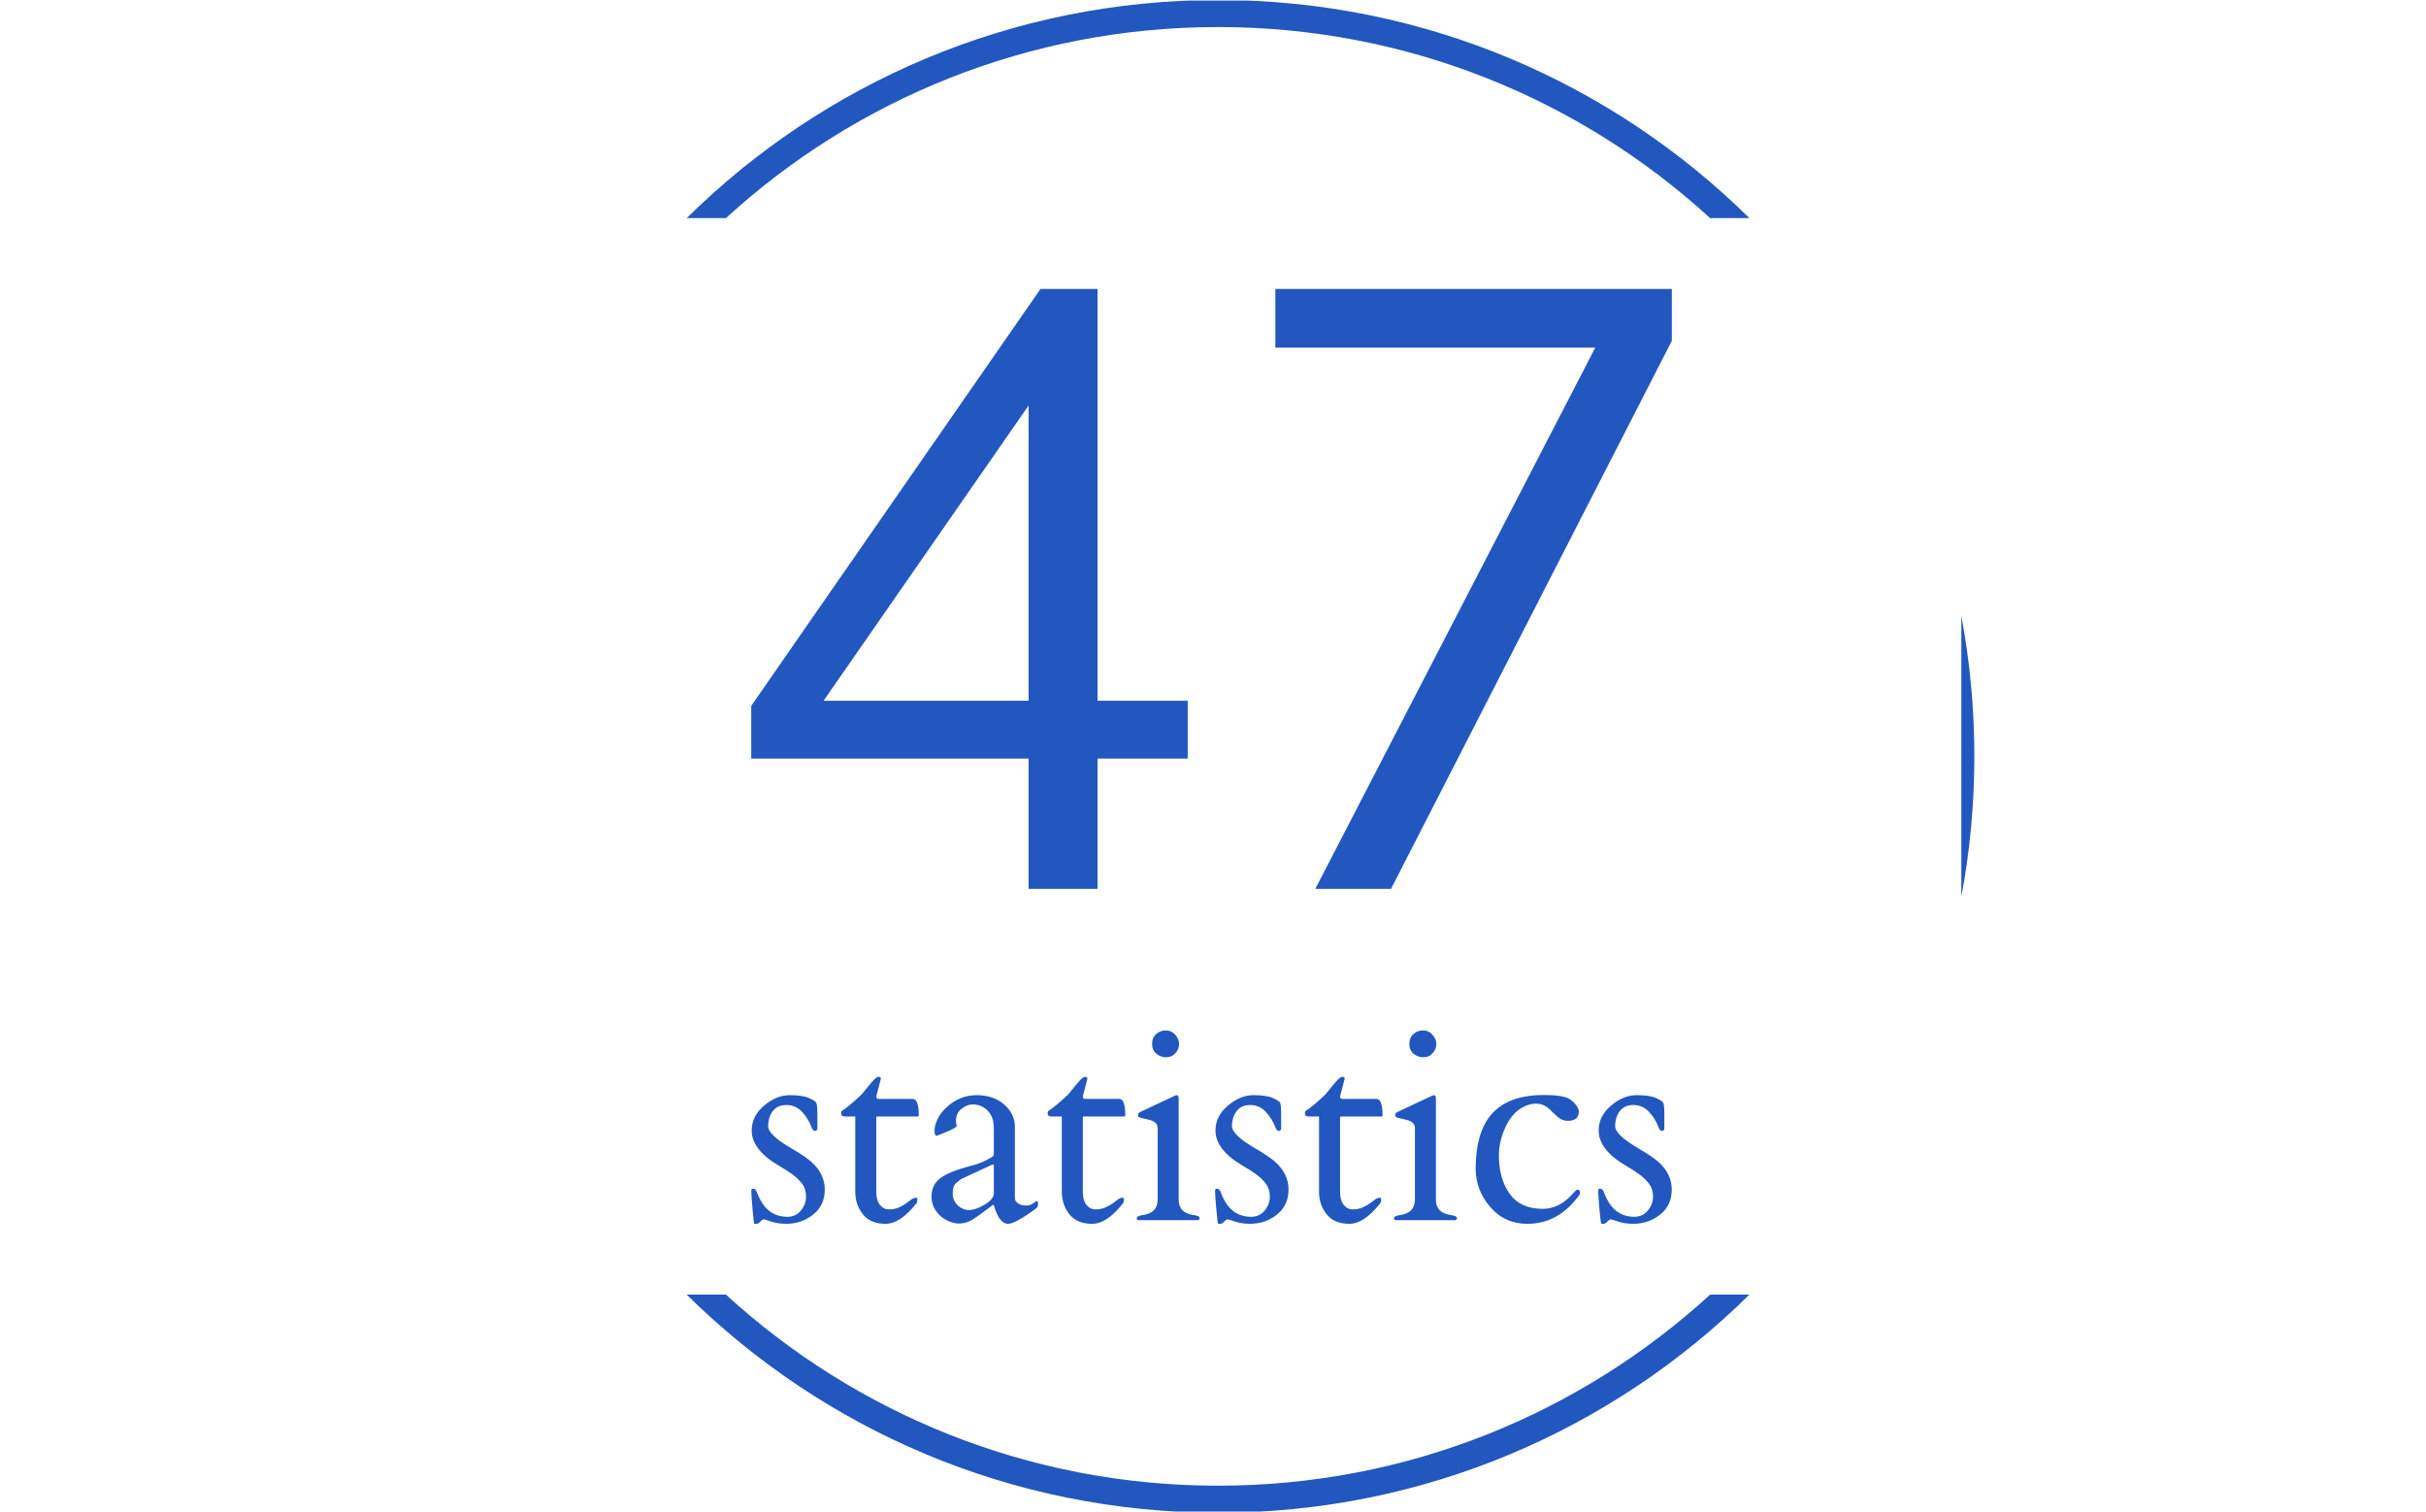 <svg xmlns="http://www.w3.org/2000/svg" version="1.1" xmlns:xlink="http://www.w3.org/1999/xlink" xmlns:svgjs="http://svgjs.dev/svgjs" width="1000" height="623" viewBox="0 0 1000 623"><g transform="matrix(1,0,0,1,-0.606,0.252)"><svg viewBox="0 0 396 247" data-background-color="#ffffff" preserveAspectRatio="xMidYMid meet" height="623" width="1000" xmlns="http://www.w3.org/2000/svg" xmlns:xlink="http://www.w3.org/1999/xlink"><g id="tight-bounds" transform="matrix(1,0,0,1,0.24,-0.1)"><svg viewBox="0 0 395.52 247.2" height="247.2" width="395.52"><g><svg></svg></g><g><svg viewBox="0 0 395.52 247.2" height="247.2" width="395.52"><g transform="matrix(1,0,0,1,122.537,47.215)"><svg viewBox="0 0 150.447 152.77" height="152.77" width="150.447"><g><svg viewBox="0 0 150.447 152.77" height="152.77" width="150.447"><g><svg viewBox="0 0 233.014 236.612" height="152.77" width="150.447"><g><svg viewBox="0 0 233.014 236.612" height="236.612" width="233.014"><g id="textblocktransform"><svg viewBox="0 0 233.014 236.612" height="236.612" width="233.014" id="textblock"><g><svg viewBox="0 0 233.014 151.825" height="151.825" width="233.014"><g transform="matrix(1,0,0,1,0,0)"><svg width="233.014" viewBox="2.55 -35.25 54.1 35.25" height="151.825" data-palette-color="#2257bf"><path d="M22.9-11.05L28.2-11.05 28.2-7.65 22.9-7.65 22.9 0 18.85 0 18.85-7.65 2.55-7.65 2.55-10.75 19.55-35.25 22.9-35.25 22.9-11.05ZM18.85-28.4L6.8-11.05 18.85-11.05 18.85-28.4ZM33.35-31.8L33.35-35.25 56.65-35.25 56.65-32.2 40.15 0 35.7 0 52.15-31.8 33.35-31.8Z" opacity="1" transform="matrix(1,0,0,1,0,0)" fill="#2257bf" class="wordmark-text-0" data-fill-palette-color="primary" id="text-0"></path></svg></g></svg></g><g transform="matrix(1,0,0,1,0,187.668)"><svg viewBox="0 0 233.014 48.944" height="48.944" width="233.014"><g transform="matrix(1,0,0,1,0,0)"><svg width="233.014" viewBox="1.59 -34.35 166.65 35.01" height="48.944" data-palette-color="#2257bf"><path d="M13.55-18.95L13.55-16.7Q13.55-16.16 13.15-16.16 12.74-16.16 12.52-16.75L12.52-16.75Q11.94-18.36 10.78-19.6 9.62-20.85 7.91-20.85L7.91-20.85Q5.66-20.85 4.88-18.6L4.88-18.6Q4.64-17.85 4.64-17.04 4.64-16.24 5.66-15.25 6.69-14.26 9.03-12.89 11.38-11.52 12.45-10.57L12.45-10.57Q14.89-8.4 14.89-5.54 14.89-2.69 12.79-1.01 10.69 0.66 7.91 0.66L7.91 0.66Q6.42 0.66 5.21 0.26 4-0.15 3.82-0.15 3.64-0.15 3.23 0.26 2.83 0.66 2.59 0.66L2.59 0.66 2.17 0.66Q2.03 0.66 1.81-1.98 1.59-4.61 1.59-5.1 1.59-5.59 1.67-5.64 1.76-5.69 1.95-5.69 2.15-5.69 2.28-5.57 2.42-5.44 2.51-5.26 2.61-5.08 2.67-4.88 2.73-4.69 2.98-4.15L2.98-4.15Q4.64-0.61 8.11-0.61L8.11-0.61Q9.64-0.61 10.57-1.75 11.5-2.88 11.5-4.27 11.5-5.66 10.77-6.62 10.03-7.57 8.95-8.35 7.86-9.13 6.59-9.86L6.59-9.86Q1.66-12.74 1.66-16.24L1.66-16.24Q1.66-18.85 3.91-20.74 6.15-22.63 8.52-22.63 10.89-22.63 12.02-22.12 13.16-21.61 13.35-21.25 13.55-20.9 13.55-18.95L13.55-18.95ZM31.71-18.77L24.36-18.77Q24.22-18.77 24.22-18.55L24.22-18.55 24.22-5.08Q24.22-3.61 24.86-2.78 25.51-1.95 26.51-1.95 27.51-1.95 28.26-2.28 29-2.61 29.55-3 30.1-3.39 30.54-3.72 30.98-4.05 31.32-4.05 31.66-4.05 31.66-3.88L31.66-3.88Q31.66-3.3 31.54-3.13L31.54-3.13Q28.61 0.66 25.89 0.66 23.17 0.66 21.79-1.06 20.41-2.78 20.41-5.18L20.41-5.18 20.41-18.77 18.58-18.77Q17.89-18.77 17.86-19.21 17.82-19.65 17.99-19.78L17.99-19.78Q19.28-20.61 21.56-22.75L21.56-22.75Q21.8-23.02 22.21-23.56 22.63-24.1 23.42-25.02 24.22-25.95 24.63-25.95 25.05-25.95 25.05-25.61L25.05-25.61Q25.05-25.56 24.22-22.41L24.22-22.41Q24.22-21.97 24.61-21.95L24.61-21.95 30.83-21.95Q31.91-21.95 31.91-18.92L31.91-18.92Q31.91-18.77 31.71-18.77L31.71-18.77ZM49.31-4.03Q49.31-3.39 49.91-3.02 50.51-2.64 51.29-2.64 52.07-2.64 52.6-3.04 53.12-3.44 53.32-3.44 53.51-3.44 53.51-2.92 53.51-2.39 53.02-2.03L53.02-2.03Q49.36 0.66 48.07 0.66L48.07 0.66Q46.5 0.66 45.53-2.59L45.53-2.59Q45.45-2.83 45.41-2.81L45.41-2.81Q42.38-0.54 41.6-0.07L41.6-0.07Q39.59 1.07 37.58 0.29 35.57-0.49 34.66-2.29L34.66-2.29Q34.22-3.22 34.22-4.27L34.22-4.27Q34.22-6.35 35.76-7.57 37.3-8.79 41.62-9.91L41.62-9.91Q43.09-10.3 44.23-10.91 45.38-11.52 45.44-11.69 45.5-11.87 45.5-12.01L45.5-12.01 45.5-16.7Q45.5-19.46 43.35-20.58L43.35-20.58Q42.65-20.95 41.66-20.95 40.67-20.95 39.66-20.17 38.64-19.38 38.64-17.94L38.64-17.94 38.76-16.99Q38.62-16.7 37.01-16.02 35.4-15.33 35.15-15.28L35.15-15.28Q34.76-15.28 34.76-16.22 34.76-17.16 35.32-18.31 35.88-19.46 36.91-20.41L36.91-20.41Q39.3-22.63 42.38-22.63 45.45-22.63 47.38-20.94 49.31-19.24 49.31-16.89L49.31-16.89 49.31-4.03ZM38.06-4.74Q38.06-3.56 38.96-2.7 39.86-1.83 41.02-1.83 42.18-1.83 43.84-2.82 45.5-3.81 45.5-4.86L45.5-4.86 45.5-9.81Q45.5-10.08 45.38-10.08 45.26-10.08 45.21-10.06L45.21-10.06 39.55-7.42Q38.67-6.79 38.36-6.35 38.06-5.91 38.06-4.74ZM69.11-18.77L61.76-18.77Q61.61-18.77 61.61-18.55L61.61-18.55 61.61-5.08Q61.61-3.61 62.26-2.78 62.91-1.95 63.91-1.95 64.91-1.95 65.65-2.28 66.4-2.61 66.95-3 67.5-3.39 67.94-3.72 68.38-4.05 68.72-4.05 69.06-4.05 69.06-3.88L69.06-3.88Q69.06-3.3 68.94-3.13L68.94-3.13Q66.01 0.66 63.29 0.66 60.56 0.66 59.18-1.06 57.81-2.78 57.81-5.18L57.81-5.18 57.81-18.77 55.97-18.77Q55.29-18.77 55.25-19.21 55.22-19.65 55.39-19.78L55.39-19.78Q56.68-20.61 58.95-22.75L58.95-22.75Q59.2-23.02 59.61-23.56 60.03-24.1 60.82-25.02 61.61-25.95 62.03-25.95 62.44-25.95 62.44-25.61L62.44-25.61Q62.44-25.56 61.61-22.41L61.61-22.41Q61.61-21.97 62-21.95L62-21.95 68.23-21.95Q69.3-21.95 69.3-18.92L69.3-18.92Q69.3-18.77 69.11-18.77L69.11-18.77ZM82.51 0L71.62 0Q71.38-0.05 71.38-0.34L71.38-0.34Q71.38-0.78 72.52-0.93L72.52-0.93Q75.16-1.32 75.16-3.71L75.16-3.71 75.16-16.63Q75.16-17.65 74.04-18.04L74.04-18.04Q73.55-18.21 72.99-18.32 72.43-18.43 72.1-18.53 71.77-18.63 71.68-18.71 71.6-18.8 71.6-19.08 71.6-19.36 71.96-19.56L71.96-19.56 78.19-22.49Q78.48-22.63 78.55-22.63L78.55-22.63Q78.97-22.63 78.97-22.05L78.97-22.05 78.97-3.71Q78.97-1.32 81.61-0.93L81.61-0.93Q82.75-0.78 82.75-0.42 82.75-0.05 82.51 0L82.51 0ZM76.71-29.49Q75.7-29.49 74.93-30.13 74.16-30.76 74.16-31.9 74.16-33.03 74.89-33.69 75.62-34.35 76.64-34.35 77.65-34.35 78.35-33.57 79.04-32.79 79.04-31.88 79.04-30.98 78.38-30.24 77.72-29.49 76.71-29.49ZM97.52-18.95L97.52-16.7Q97.52-16.16 97.12-16.16 96.72-16.16 96.5-16.75L96.5-16.75Q95.91-18.36 94.75-19.6 93.59-20.85 91.88-20.85L91.88-20.85Q89.64-20.85 88.85-18.6L88.85-18.6Q88.61-17.85 88.61-17.04 88.61-16.24 89.64-15.25 90.66-14.26 93.01-12.89 95.35-11.52 96.42-10.57L96.42-10.57Q98.86-8.4 98.86-5.54 98.86-2.69 96.76-1.01 94.67 0.66 91.88 0.66L91.88 0.66Q90.39 0.66 89.18 0.26 87.98-0.15 87.79-0.15 87.61-0.15 87.21 0.26 86.8 0.66 86.56 0.66L86.56 0.66 86.14 0.66Q86 0.66 85.78-1.98 85.56-4.61 85.56-5.1 85.56-5.59 85.64-5.64 85.73-5.69 85.93-5.69 86.12-5.69 86.25-5.57 86.39-5.44 86.49-5.26 86.58-5.08 86.65-4.88 86.71-4.69 86.95-4.15L86.95-4.15Q88.61-0.61 92.08-0.61L92.08-0.61Q93.62-0.61 94.54-1.75 95.47-2.88 95.47-4.27 95.47-5.66 94.74-6.62 94.01-7.57 92.92-8.35 91.83-9.13 90.56-9.86L90.56-9.86Q85.63-12.74 85.63-16.24L85.63-16.24Q85.63-18.85 87.88-20.74 90.12-22.63 92.49-22.63 94.86-22.63 96-22.12 97.13-21.61 97.33-21.25 97.52-20.9 97.52-18.95L97.52-18.95ZM115.68-18.77L108.33-18.77Q108.19-18.77 108.19-18.55L108.19-18.55 108.19-5.08Q108.19-3.61 108.84-2.78 109.48-1.95 110.48-1.95 111.48-1.95 112.23-2.28 112.97-2.61 113.52-3 114.07-3.39 114.51-3.72 114.95-4.05 115.29-4.05 115.63-4.05 115.63-3.88L115.63-3.88Q115.63-3.3 115.51-3.13L115.51-3.13Q112.58 0.66 109.86 0.66 107.14 0.66 105.76-1.06 104.38-2.78 104.38-5.18L104.38-5.18 104.38-18.77 102.55-18.77Q101.86-18.77 101.83-19.21 101.79-19.65 101.96-19.78L101.96-19.78Q103.26-20.61 105.53-22.75L105.53-22.75Q105.77-23.02 106.19-23.56 106.6-24.1 107.39-25.02 108.19-25.95 108.6-25.95 109.02-25.95 109.02-25.61L109.02-25.61Q109.02-25.56 108.19-22.41L108.19-22.41Q108.19-21.97 108.58-21.95L108.58-21.95 114.8-21.95Q115.88-21.95 115.88-18.92L115.88-18.92Q115.88-18.77 115.68-18.77L115.68-18.77ZM129.08 0L118.2 0Q117.95-0.05 117.95-0.34L117.95-0.34Q117.95-0.78 119.1-0.93L119.1-0.93Q121.74-1.32 121.74-3.71L121.74-3.71 121.74-16.63Q121.74-17.65 120.61-18.04L120.61-18.04Q120.12-18.21 119.56-18.32 119-18.43 118.67-18.53 118.34-18.63 118.26-18.71 118.17-18.8 118.17-19.08 118.17-19.36 118.54-19.56L118.54-19.56 124.76-22.49Q125.06-22.63 125.13-22.63L125.13-22.63Q125.54-22.63 125.54-22.05L125.54-22.05 125.54-3.71Q125.54-1.32 128.18-0.93L128.18-0.93Q129.33-0.78 129.33-0.42 129.33-0.05 129.08 0L129.08 0ZM123.29-29.49Q122.27-29.49 121.5-30.13 120.73-30.76 120.73-31.9 120.73-33.03 121.47-33.69 122.2-34.35 123.21-34.35 124.23-34.35 124.92-33.57 125.62-32.79 125.62-31.88 125.62-30.98 124.96-30.24 124.3-29.49 123.29-29.49ZM151.42-19.7L151.42-19.7Q151.42-17.99 149.44-17.99L149.44-17.99Q148.44-17.99 147.75-18.57 147.05-19.14 146.67-19.54 146.29-19.95 145.88-20.29L145.88-20.29Q144.12-21.73 141.59-20.61 139.07-19.48 137.7-15.82L137.7-15.82Q136.94-13.79 136.94-11.79L136.94-11.79Q136.94-7.5 138.9-4.77 140.85-2.05 144.88-2.05L144.88-2.05Q147.88-2.05 150.27-4.74L150.27-4.74Q151.01-5.54 151.15-5.54 151.3-5.54 151.47-5.4 151.64-5.25 151.64-4.97 151.64-4.69 151.49-4.54L151.49-4.54Q147.76 0.66 142.09 0.66L142.09 0.66Q137.99 0.66 135.37-2.39 132.74-5.44 132.74-9.38L132.74-9.38Q132.77-16.65 136.26-19.85L136.26-19.85Q139.34-22.66 145.02-22.66L145.02-22.66Q148.54-22.66 149.69-21.95 150.83-21.24 151.3-20.17L151.3-20.17Q151.42-19.92 151.42-19.7ZM166.9-18.95L166.9-16.7Q166.9-16.16 166.49-16.16 166.09-16.16 165.87-16.75L165.87-16.75Q165.29-18.36 164.13-19.6 162.97-20.85 161.26-20.85L161.26-20.85Q159.01-20.85 158.23-18.6L158.23-18.6Q157.99-17.85 157.99-17.04 157.99-16.24 159.01-15.25 160.04-14.26 162.38-12.89 164.72-11.52 165.8-10.57L165.8-10.57Q168.24-8.4 168.24-5.54 168.24-2.69 166.14-1.01 164.04 0.66 161.26 0.66L161.26 0.66Q159.77 0.66 158.56 0.26 157.35-0.15 157.17-0.15 156.98-0.15 156.58 0.26 156.18 0.66 155.93 0.66L155.93 0.66 155.52 0.66Q155.37 0.66 155.15-1.98 154.93-4.61 154.93-5.1 154.93-5.59 155.02-5.64 155.1-5.69 155.3-5.69 155.5-5.69 155.63-5.57 155.76-5.44 155.86-5.26 155.96-5.08 156.02-4.88 156.08-4.69 156.33-4.15L156.33-4.15Q157.99-0.61 161.45-0.61L161.45-0.61Q162.99-0.61 163.92-1.75 164.85-2.88 164.85-4.27 164.85-5.66 164.11-6.62 163.38-7.57 162.29-8.35 161.21-9.13 159.94-9.86L159.94-9.86Q155.01-12.74 155.01-16.24L155.01-16.24Q155.01-18.85 157.25-20.74 159.5-22.63 161.87-22.63 164.24-22.63 165.37-22.12 166.51-21.61 166.7-21.25 166.9-20.9 166.9-18.95L166.9-18.95Z" opacity="1" transform="matrix(1,0,0,1,0,0)" fill="#2257bf" class="slogan-text-1" data-fill-palette-color="secondary" id="text-1"></path></svg></g></svg></g></svg></g></svg></g></svg></g></svg></g></svg></g><g><path d="M198.823 0c33.847 0 64.516 13.605 86.838 35.644l-6.415 0c-21.198-19.393-49.428-31.224-80.423-31.224-30.994 0-59.225 11.831-80.422 31.224l-6.415 0c22.321-22.039 52.991-35.644 86.837-35.644zM322.423 123.6c0 7.842-0.73 15.514-2.126 22.95l0-45.9c1.396 7.437 2.127 15.108 2.126 22.95zM198.823 247.2c-33.847 0-64.516-13.605-86.837-35.644h6.415c21.198 19.393 49.428 31.224 80.422 31.224 30.994 0 59.225-11.831 80.423-31.224h6.415c-22.321 22.039-52.991 35.644-86.838 35.644z" fill="#2257bf" stroke="transparent" data-fill-palette-color="tertiary"></path></g></svg></g><defs></defs></svg><rect width="395.52" height="247.2" fill="none" stroke="none" visibility="hidden"></rect></g></svg></g></svg>